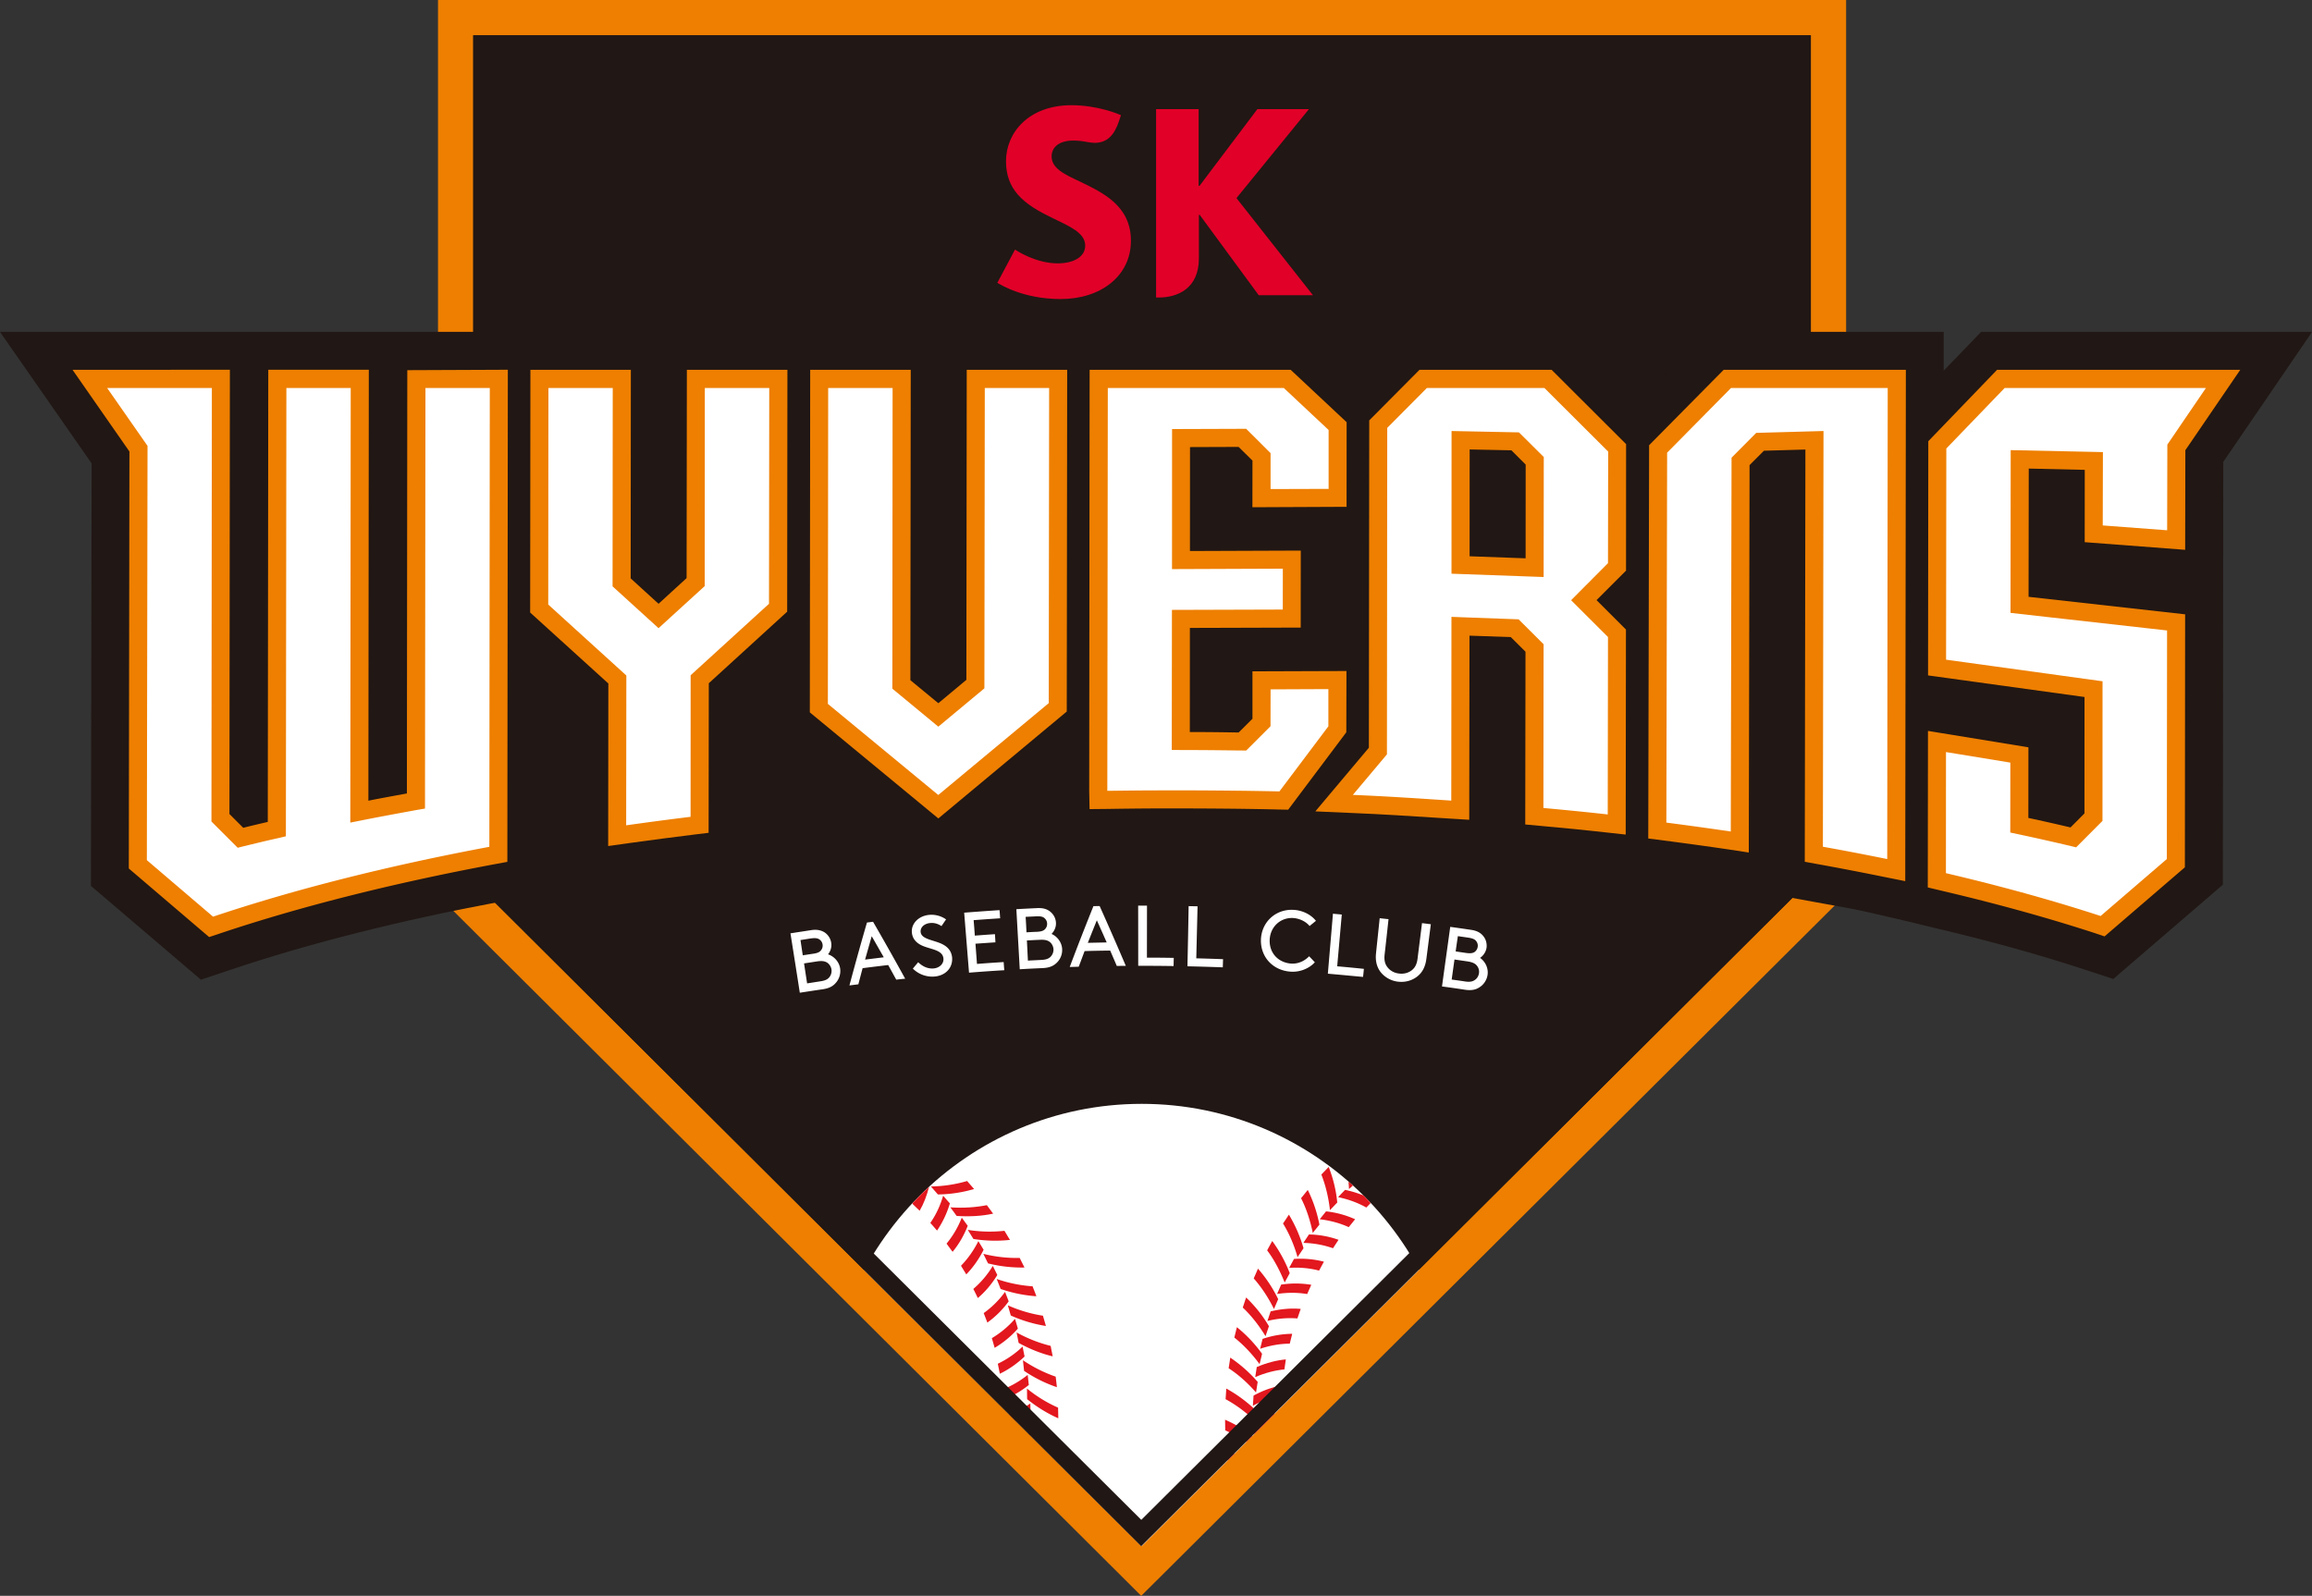 <svg xmlns="http://www.w3.org/2000/svg" width="985.167" height="680.086" viewBox="0 0 260.659 179.939"><rect x="0" y="0" width="260.659" height="179.939" fill="#333333" stroke="none"/><defs><clipPath id="a"><path d="M362 295h30v21h-30zm0 0"/></clipPath><clipPath id="b"><path d="M346.227 246.113v38.875l30.718 30.575 30.758-30.641v-38.809zm0 0"/></clipPath><clipPath id="c"><path d="M382 309h2v2h-2zm0 0"/></clipPath><clipPath id="d"><path d="M346.227 246.113v38.875l30.718 30.575 30.758-30.641v-38.809zm0 0"/></clipPath><clipPath id="e"><path d="M380 309h3v3h-3zm0 0"/></clipPath><clipPath id="f"><path d="M346.227 246.113v38.875l30.718 30.575 30.758-30.641v-38.809zm0 0"/></clipPath><clipPath id="g"><path d="M382 310h2v2h-2zm0 0"/></clipPath><clipPath id="h"><path d="M346.227 246.113v38.875l30.718 30.575 30.758-30.641v-38.809zm0 0"/></clipPath><clipPath id="i"><path d="M380 311h3v2h-3zm0 0"/></clipPath><clipPath id="j"><path d="M346.227 246.113v38.875l30.718 30.575 30.758-30.641v-38.809zm0 0"/></clipPath><clipPath id="k"><path d="M382 311h2v3h-2zm0 0"/></clipPath><clipPath id="l"><path d="M346.227 246.113v38.875l30.718 30.575 30.758-30.641v-38.809zm0 0"/></clipPath><clipPath id="m"><path d="M381 312h2v2h-2zm0 0"/></clipPath><clipPath id="n"><path d="M346.227 246.113v38.875l30.718 30.575 30.758-30.641v-38.809zm0 0"/></clipPath><clipPath id="o"><path d="M382 312h2v3h-2zm0 0"/></clipPath><clipPath id="p"><path d="M346.227 246.113v38.875l30.718 30.575 30.758-30.641v-38.809zm0 0"/></clipPath><clipPath id="q"><path d="M381 313h3v2h-3zm0 0"/></clipPath><clipPath id="r"><path d="M346.227 246.113v38.875l30.718 30.575 30.758-30.641v-38.809zm0 0"/></clipPath><clipPath id="s"><path d="M383 314h2v2h-2zm0 0"/></clipPath><clipPath id="t"><path d="M346.227 246.113v38.875l30.718 30.575 30.758-30.641v-38.809zm0 0"/></clipPath><clipPath id="u"><path d="M381 315h3v1h-3zm0 0"/></clipPath><clipPath id="v"><path d="M346.227 246.113v38.875l30.718 30.575 30.758-30.641v-38.809zm0 0"/></clipPath><clipPath id="w"><path d="M383 315h2v1h-2zm0 0"/></clipPath><clipPath id="x"><path d="M346.227 246.113v38.875l30.718 30.575 30.758-30.641v-38.809zm0 0"/></clipPath><clipPath id="y"><path d="M386 298h1v2h-1zm0 0"/></clipPath><clipPath id="z"><path d="M346.227 246.113v38.875l30.718 30.575 30.758-30.641v-38.809zm0 0"/></clipPath><clipPath id="A"><path d="M385 299h3v1h-3zm0 0"/></clipPath><clipPath id="B"><path d="M346.227 246.113v38.875l30.718 30.575 30.758-30.641v-38.809zm0 0"/></clipPath><clipPath id="C"><path d="M385 298h1v3h-1zm0 0"/></clipPath><clipPath id="D"><path d="M346.227 246.113v38.875l30.718 30.575 30.758-30.641v-38.809zm0 0"/></clipPath><clipPath id="E"><path d="M385 300h2v1h-2zm0 0"/></clipPath><clipPath id="F"><path d="M346.227 246.113v38.875l30.718 30.575 30.758-30.641v-38.809zm0 0"/></clipPath><clipPath id="G"><path d="M384 299h2v3h-2zm0 0"/></clipPath><clipPath id="H"><path d="M346.227 246.113v38.875l30.718 30.575 30.758-30.641v-38.809zm0 0"/></clipPath><clipPath id="I"><path d="M384 301h2v1h-2zm0 0"/></clipPath><clipPath id="J"><path d="M346.227 246.113v38.875l30.718 30.575 30.758-30.641v-38.809zm0 0"/></clipPath><clipPath id="K"><path d="M383 300h2v3h-2zm0 0"/></clipPath><clipPath id="L"><path d="M346.227 246.113v38.875l30.718 30.575 30.758-30.641v-38.809zm0 0"/></clipPath><clipPath id="M"><path d="M383 302h3v1h-3zm0 0"/></clipPath><clipPath id="N"><path d="M346.227 246.113v38.875l30.718 30.575 30.758-30.641v-38.809zm0 0"/></clipPath><clipPath id="O"><path d="M382 301h2v3h-2zm0 0"/></clipPath><clipPath id="P"><path d="M346.227 246.113v38.875l30.718 30.575 30.758-30.641v-38.809zm0 0"/></clipPath><clipPath id="Q"><path d="M383 303h2v1h-2zm0 0"/></clipPath><clipPath id="R"><path d="M346.227 246.113v38.875l30.718 30.575 30.758-30.641v-38.809zm0 0"/></clipPath><clipPath id="S"><path d="M382 302h2v3h-2zm0 0"/></clipPath><clipPath id="T"><path d="M346.227 246.113v38.875l30.718 30.575 30.758-30.641v-38.809zm0 0"/></clipPath><clipPath id="U"><path d="M382 304h3v2h-3zm0 0"/></clipPath><clipPath id="V"><path d="M346.227 246.113v38.875l30.718 30.575 30.758-30.641v-38.809zm0 0"/></clipPath><clipPath id="W"><path d="M381 304h2v2h-2zm0 0"/></clipPath><clipPath id="X"><path d="M346.227 246.113v38.875l30.718 30.575 30.758-30.641v-38.809zm0 0"/></clipPath><clipPath id="Y"><path d="M382 305h2v2h-2zm0 0"/></clipPath><clipPath id="Z"><path d="M346.227 246.113v38.875l30.718 30.575 30.758-30.641v-38.809zm0 0"/></clipPath><clipPath id="aa"><path d="M381 305h2v3h-2zm0 0"/></clipPath><clipPath id="ab"><path d="M346.227 246.113v38.875l30.718 30.575 30.758-30.641v-38.809zm0 0"/></clipPath><clipPath id="ac"><path d="M382 306h2v2h-2zm0 0"/></clipPath><clipPath id="ad"><path d="M346.227 246.113v38.875l30.718 30.575 30.758-30.641v-38.809zm0 0"/></clipPath><clipPath id="ae"><path d="M380 306h3v3h-3zm0 0"/></clipPath><clipPath id="af"><path d="M346.227 246.113v38.875l30.718 30.575 30.758-30.641v-38.809zm0 0"/></clipPath><clipPath id="ag"><path d="M382 308h2v2h-2zm0 0"/></clipPath><clipPath id="ah"><path d="M346.227 246.113v38.875l30.718 30.575 30.758-30.641v-38.809zm0 0"/></clipPath><clipPath id="ai"><path d="M380 308h3v2h-3zm0 0"/></clipPath><clipPath id="aj"><path d="M346.227 246.113v38.875l30.718 30.575 30.758-30.641v-38.809zm0 0"/></clipPath><clipPath id="ak"><path d="M370 309h2v2h-2zm0 0"/></clipPath><clipPath id="al"><path d="M346.227 246.113v38.875l30.718 30.575 30.758-30.641v-38.809zm0 0"/></clipPath><clipPath id="am"><path d="M371 308h3v2h-3zm0 0"/></clipPath><clipPath id="an"><path d="M346.227 246.113v38.875l30.718 30.575 30.758-30.641v-38.809zm0 0"/></clipPath><clipPath id="ao"><path d="M370 307h2v2h-2zm0 0"/></clipPath><clipPath id="ap"><path d="M346.227 246.113v38.875l30.718 30.575 30.758-30.641v-38.809zm0 0"/></clipPath><clipPath id="aq"><path d="M371 307h3v2h-3zm0 0"/></clipPath><clipPath id="ar"><path d="M346.227 246.113v38.875l30.718 30.575 30.758-30.641v-38.809zm0 0"/></clipPath><clipPath id="as"><path d="M370 306h2v2h-2zm0 0"/></clipPath><clipPath id="at"><path d="M346.227 246.113v38.875l30.718 30.575 30.758-30.641v-38.809zm0 0"/></clipPath><clipPath id="au"><path d="M371 305h2v2h-2zm0 0"/></clipPath><clipPath id="av"><path d="M346.227 246.113v38.875l30.718 30.575 30.758-30.641v-38.809zm0 0"/></clipPath><clipPath id="aw"><path d="M370 305h2v2h-2zm0 0"/></clipPath><clipPath id="ax"><path d="M346.227 246.113v38.875l30.718 30.575 30.758-30.641v-38.809zm0 0"/></clipPath><clipPath id="ay"><path d="M370 304h3v2h-3zm0 0"/></clipPath><clipPath id="az"><path d="M346.227 246.113v38.875l30.718 30.575 30.758-30.641v-38.809zm0 0"/></clipPath><clipPath id="aA"><path d="M369 303h2v3h-2zm0 0"/></clipPath><clipPath id="aB"><path d="M346.227 246.113v38.875l30.718 30.575 30.758-30.641v-38.809zm0 0"/></clipPath><clipPath id="aC"><path d="M370 303h3v2h-3zm0 0"/></clipPath><clipPath id="aD"><path d="M346.227 246.113v38.875l30.718 30.575 30.758-30.641v-38.809zm0 0"/></clipPath><clipPath id="aE"><path d="M369 302h2v3h-2zm0 0"/></clipPath><clipPath id="aF"><path d="M346.227 246.113v38.875l30.718 30.575 30.758-30.641v-38.809zm0 0"/></clipPath><clipPath id="aG"><path d="M369 302h3v1h-3zm0 0"/></clipPath><clipPath id="aH"><path d="M346.227 246.113v38.875l30.718 30.575 30.758-30.641v-38.809zm0 0"/></clipPath><clipPath id="aI"><path d="M368 301h2v3h-2zm0 0"/></clipPath><clipPath id="aJ"><path d="M346.227 246.113v38.875l30.718 30.575 30.758-30.641v-38.809zm0 0"/></clipPath><clipPath id="aK"><path d="M368 301h3v1h-3zm0 0"/></clipPath><clipPath id="aL"><path d="M346.227 246.113v38.875l30.718 30.575 30.758-30.641v-38.809zm0 0"/></clipPath><clipPath id="aM"><path d="M367 300h2v3h-2zm0 0"/></clipPath><clipPath id="aN"><path d="M346.227 246.113v38.875l30.718 30.575 30.758-30.641v-38.809zm0 0"/></clipPath><clipPath id="aO"><path d="M368 299h3v2h-3zm0 0"/></clipPath><clipPath id="aP"><path d="M346.227 246.113v38.875l30.718 30.575 30.758-30.641v-38.809zm0 0"/></clipPath><clipPath id="aQ"><path d="M367 299h2v3h-2zm0 0"/></clipPath><clipPath id="aR"><path d="M346.227 246.113v38.875l30.718 30.575 30.758-30.641v-38.809zm0 0"/></clipPath><clipPath id="aS"><path d="M367 298h3v2h-3zm0 0"/></clipPath><clipPath id="aT"><path d="M346.227 246.113v38.875l30.718 30.575 30.758-30.641v-38.809zm0 0"/></clipPath><clipPath id="aU"><path d="M366 299h2v2h-2zm0 0"/></clipPath><clipPath id="aV"><path d="M346.227 246.113v38.875l30.718 30.575 30.758-30.641v-38.809zm0 0"/></clipPath><clipPath id="aW"><path d="M369 315h2v1h-2zm0 0"/></clipPath><clipPath id="aX"><path d="M346.227 246.113v38.875l30.718 30.575 30.758-30.641v-38.809zm0 0"/></clipPath><clipPath id="aY"><path d="M370 314h2v2h-2zm0 0"/></clipPath><clipPath id="aZ"><path d="M346.227 246.113v38.875l30.718 30.575 30.758-30.641v-38.809zm0 0"/></clipPath><clipPath id="ba"><path d="M369 314h3v1h-3zm0 0"/></clipPath><clipPath id="bb"><path d="M346.227 246.113v38.875l30.718 30.575 30.758-30.641v-38.809zm0 0"/></clipPath><clipPath id="bc"><path d="M371 313h2v3h-2zm0 0"/></clipPath><clipPath id="bd"><path d="M346.227 246.113v38.875l30.718 30.575 30.758-30.641v-38.809zm0 0"/></clipPath><clipPath id="be"><path d="M370 312h2v2h-2zm0 0"/></clipPath><clipPath id="bf"><path d="M346.227 246.113v38.875l30.718 30.575 30.758-30.641v-38.809zm0 0"/></clipPath><clipPath id="bg"><path d="M371 312h2v2h-2zm0 0"/></clipPath><clipPath id="bh"><path d="M346.227 246.113v38.875l30.718 30.575 30.758-30.641v-38.809zm0 0"/></clipPath><clipPath id="bi"><path d="M370 311h2v2h-2zm0 0"/></clipPath><clipPath id="bj"><path d="M346.227 246.113v38.875l30.718 30.575 30.758-30.641v-38.809zm0 0"/></clipPath><clipPath id="bk"><path d="M371 310h2v3h-2zm0 0"/></clipPath><clipPath id="bl"><path d="M346.227 246.113v38.875l30.718 30.575 30.758-30.641v-38.809zm0 0"/></clipPath><clipPath id="bm"><path d="M370 310h2v2h-2zm0 0"/></clipPath><clipPath id="bn"><path d="M346.227 246.113v38.875l30.718 30.575 30.758-30.641v-38.809zm0 0"/></clipPath><clipPath id="bo"><path d="M371 309h3v3h-3zm0 0"/></clipPath><clipPath id="bp"><path d="M346.227 246.113v38.875l30.718 30.575 30.758-30.641v-38.809zm0 0"/></clipPath></defs><path d="M53.357 99.336V3.976h150.8v95.197l-75.486 75.161zm0 0" style="fill:#211714;fill-opacity:1;fill-rule:nonzero;stroke:none;stroke-width:2.453"/><path d="M208.134 0H49.381v100.984l76.483 76.167 2.797 2.788 2.808-2.788 76.665-76.33zm-3.976 3.977v95.196l-75.487 75.161-75.324-74.998V3.976Zm0 0" style="fill:#ee7f00;fill-opacity:1;fill-rule:nonzero;stroke:none;stroke-width:2.453"/><g clip-path="url(#a)" transform="matrix(2.453 0 0 2.453 -795.93 -599.734)"><g clip-path="url(#b)"><path d="M376.945 324.203c-7.98-.004-14.472-6.5-14.472-14.488 0-7.988 6.492-14.485 14.472-14.485 7.98 0 14.47 6.497 14.473 14.485-.004 7.988-6.492 14.484-14.473 14.488" style="fill:#fff;fill-opacity:1;fill-rule:nonzero;stroke:none"/></g></g><g clip-path="url(#c)" transform="matrix(2.453 0 0 2.453 -795.93 -599.734)"><g clip-path="url(#d)"><path d="M382.063 310.43c.414-.274.84-.47 1.257-.582l-.011-.465a4.343 4.343 0 0 0-1.254.578c.004.156.004.312.008.469" style="fill:#e3171e;fill-opacity:1;fill-rule:nonzero;stroke:none"/></g></g><g clip-path="url(#e)" transform="matrix(2.453 0 0 2.453 -795.93 -599.734)"><g clip-path="url(#f)"><path d="M382.219 311.117c-.004-.164-.004-.328-.008-.488a6.067 6.067 0 0 0-1.434-.879c.004.16.004.324.008.488a6.17 6.17 0 0 1 1.434.88" style="fill:#e3171e;fill-opacity:1;fill-rule:nonzero;stroke:none"/></g></g><g clip-path="url(#g)" transform="matrix(2.453 0 0 2.453 -795.93 -599.734)"><g clip-path="url(#h)"><path d="M382.184 311.742c.39-.305.796-.539 1.203-.683-.02-.157-.035-.313-.055-.465a4.42 4.42 0 0 0-1.2.687c.016.153.036.309.052.461" style="fill:#e3171e;fill-opacity:1;fill-rule:nonzero;stroke:none"/></g></g><g clip-path="url(#i)" transform="matrix(2.453 0 0 2.453 -795.93 -599.734)"><g clip-path="url(#j)"><path d="M382.348 311.93a6.448 6.448 0 0 0-1.504-.754c.015.164.035.328.054.488.485.16.997.41 1.504.75-.02-.16-.035-.324-.054-.484" style="fill:#e3171e;fill-opacity:1;fill-rule:nonzero;stroke:none"/></g></g><g clip-path="url(#k)" transform="matrix(2.453 0 0 2.453 -795.93 -599.734)"><g clip-path="url(#l)"><path d="M382.328 312.59c.031.148.063.3.09.453.36-.34.746-.606 1.14-.79-.034-.151-.062-.304-.093-.456-.39.183-.777.45-1.137.793" style="fill:#e3171e;fill-opacity:1;fill-rule:nonzero;stroke:none"/></g></g><g clip-path="url(#m)" transform="matrix(2.453 0 0 2.453 -795.93 -599.734)"><g clip-path="url(#n)"><path d="M382.602 313.215a6.288 6.288 0 0 0-1.567-.617l.094.48c.5.121 1.031.324 1.566.613a104.24 104.24 0 0 1-.093-.476" style="fill:#e3171e;fill-opacity:1;fill-rule:nonzero;stroke:none"/></g></g><g clip-path="url(#o)" transform="matrix(2.453 0 0 2.453 -795.93 -599.734)"><g clip-path="url(#p)"><path d="M382.77 314.316a4.26 4.26 0 0 1 1.062-.882c-.043-.149-.09-.297-.133-.45a4.366 4.366 0 0 0-1.062.887c.043.149.086.297.133.445" style="fill:#e3171e;fill-opacity:1;fill-rule:nonzero;stroke:none"/></g></g><g clip-path="url(#q)" transform="matrix(2.453 0 0 2.453 -795.93 -599.734)"><g clip-path="url(#r)"><path d="M382.96 314.469a6.446 6.446 0 0 0-1.612-.477c.047.156.09.313.136.473.508.074 1.055.23 1.614.476-.047-.156-.09-.312-.137-.472" style="fill:#e3171e;fill-opacity:1;fill-rule:nonzero;stroke:none"/></g></g><g clip-path="url(#s)" transform="matrix(2.453 0 0 2.453 -795.93 -599.734)"><g clip-path="url(#t)"><path d="M383.227 315.555c.293-.395.628-.723.98-.973-.059-.145-.113-.289-.172-.434a4.44 4.44 0 0 0-.98.973c.058.149.113.293.172.434" style="fill:#e3171e;fill-opacity:1;fill-rule:nonzero;stroke:none"/></g></g><g clip-path="url(#u)" transform="matrix(2.453 0 0 2.453 -795.93 -599.734)"><g clip-path="url(#v)"><path d="M383.43 315.691a6.18 6.18 0 0 0-1.645-.332c.059.149.117.301.176.457.512.028 1.07.137 1.648.332-.058-.152-.12-.304-.18-.457" style="fill:#e3171e;fill-opacity:1;fill-rule:nonzero;stroke:none"/></g></g><g clip-path="url(#w)" transform="matrix(2.453 0 0 2.453 -795.93 -599.734)"><g clip-path="url(#x)"><path d="M383.79 316.754c.257-.426.562-.781.894-1.059-.07-.14-.141-.28-.207-.418a4.222 4.222 0 0 0-.895 1.059c.066.137.137.277.207.418" style="fill:#e3171e;fill-opacity:1;fill-rule:nonzero;stroke:none"/></g></g><g clip-path="url(#y)" transform="matrix(2.453 0 0 2.453 -795.93 -599.734)"><g clip-path="url(#z)"><path d="M386.656 298.984c-.066-.062-.136-.117-.207-.175.008.109.024.218.024.336l.183-.16" style="fill:#e3171e;fill-opacity:1;fill-rule:nonzero;stroke:none"/></g></g><g clip-path="url(#A)" transform="matrix(2.453 0 0 2.453 -795.93 -599.734)"><g clip-path="url(#B)"><path d="M385.973 299.52c.48.097.922.265 1.297.476.066-.066.132-.137.199-.207-.11-.117-.219-.234-.332-.348a4.949 4.949 0 0 0-.844-.257c-.11.113-.215.222-.32.336" style="fill:#e3171e;fill-opacity:1;fill-rule:nonzero;stroke:none"/></g></g><g clip-path="url(#C)" transform="matrix(2.453 0 0 2.453 -795.93 -599.734)"><g clip-path="url(#D)"><path d="M385.934 299.766a6.057 6.057 0 0 0-.395-1.637c-.11.117-.223.234-.336.351.188.48.328 1.032.395 1.637.113-.117.222-.234.336-.351" style="fill:#e3171e;fill-opacity:1;fill-rule:nonzero;stroke:none"/></g></g><g clip-path="url(#E)" transform="matrix(2.453 0 0 2.453 -795.93 -599.734)"><g clip-path="url(#F)"><path d="M386.754 300.535a4.391 4.391 0 0 0-1.336-.363c-.098.125-.195.242-.29.363.493.059.942.184 1.333.363l.293-.363" style="fill:#e3171e;fill-opacity:1;fill-rule:nonzero;stroke:none"/></g></g><g clip-path="url(#G)" transform="matrix(2.453 0 0 2.453 -795.93 -599.734)"><g clip-path="url(#H)"><path d="M385.113 300.781a6.21 6.21 0 0 0-.535-1.594c-.101.125-.203.254-.308.38.234.46.417 1 .539 1.597.097-.125.203-.254.304-.383" style="fill:#e3171e;fill-opacity:1;fill-rule:nonzero;stroke:none"/></g></g><g clip-path="url(#I)" transform="matrix(2.453 0 0 2.453 -795.93 -599.734)"><g clip-path="url(#J)"><path d="m384.633 301.234-.258.387c.496.012.953.102 1.363.246.086-.129.168-.258.254-.387a4.23 4.23 0 0 0-1.36-.246" style="fill:#e3171e;fill-opacity:1;fill-rule:nonzero;stroke:none"/></g></g><g clip-path="url(#K)" transform="matrix(2.453 0 0 2.453 -795.93 -599.734)"><g clip-path="url(#L)"><path d="M384.383 301.867a6.36 6.36 0 0 0-.672-1.543c-.09.137-.18.274-.27.406.27.438.5.957.668 1.547.09-.136.184-.273.274-.41" style="fill:#e3171e;fill-opacity:1;fill-rule:nonzero;stroke:none"/></g></g><g clip-path="url(#M)" transform="matrix(2.453 0 0 2.453 -795.93 -599.734)"><g clip-path="url(#N)"><path d="m383.945 302.36-.222.41c.492-.032.957.015 1.375.125l.222-.41a4.352 4.352 0 0 0-1.375-.126" style="fill:#e3171e;fill-opacity:1;fill-rule:nonzero;stroke:none"/></g></g><g clip-path="url(#O)" transform="matrix(2.453 0 0 2.453 -795.93 -599.734)"><g clip-path="url(#P)"><path d="M383.75 303.012a6.37 6.37 0 0 0-.805-1.477c-.078.14-.156.285-.234.43.309.41.578.91.805 1.476.078-.14.156-.285.234-.43" style="fill:#e3171e;fill-opacity:1;fill-rule:nonzero;stroke:none"/></g></g><g clip-path="url(#Q)" transform="matrix(2.453 0 0 2.453 -795.93 -599.734)"><g clip-path="url(#R)"><path d="M383.168 303.969c.492-.074.96-.067 1.383.004.062-.145.129-.281.187-.426a4.426 4.426 0 0 0-1.383-.008l-.187.43" style="fill:#e3171e;fill-opacity:1;fill-rule:nonzero;stroke:none"/></g></g><g clip-path="url(#S)" transform="matrix(2.453 0 0 2.453 -795.93 -599.734)"><g clip-path="url(#T)"><path d="M383.219 304.21a6.234 6.234 0 0 0-.93-1.405c-.062.152-.129.3-.195.449.34.387.66.855.93 1.406.066-.148.128-.3.195-.45" style="fill:#e3171e;fill-opacity:1;fill-rule:nonzero;stroke:none"/></g></g><g clip-path="url(#U)" transform="matrix(2.453 0 0 2.453 -795.93 -599.734)"><g clip-path="url(#V)"><path d="M382.723 305.21a4.35 4.35 0 0 1 1.379-.116l.152-.438c-.43-.039-.899 0-1.383.114-.047.148-.098.292-.148.44" style="fill:#e3171e;fill-opacity:1;fill-rule:nonzero;stroke:none"/></g></g><g clip-path="url(#W)" transform="matrix(2.453 0 0 2.453 -795.93 -599.734)"><g clip-path="url(#X)"><path d="M382.793 305.45a6.067 6.067 0 0 0-1.047-1.317c-.055.152-.101.305-.156.46.375.352.73.798 1.047 1.317.05-.152.105-.308.156-.46" style="fill:#e3171e;fill-opacity:1;fill-rule:nonzero;stroke:none"/></g></g><g clip-path="url(#Y)" transform="matrix(2.453 0 0 2.453 -795.93 -599.734)"><g clip-path="url(#Z)"><path d="M382.39 306.488c.47-.156.93-.234 1.36-.234.04-.152.074-.3.113-.453a4.33 4.33 0 0 0-1.363.234c-.035.152-.074.305-.11.453" style="fill:#e3171e;fill-opacity:1;fill-rule:nonzero;stroke:none"/></g></g><g clip-path="url(#aa)" transform="matrix(2.453 0 0 2.453 -795.93 -599.734)"><g clip-path="url(#ab)"><path d="M382.363 307.195c.04-.16.078-.316.114-.476a6.222 6.222 0 0 0-1.157-1.223l-.117.477c.402.32.8.73 1.16 1.222" style="fill:#e3171e;fill-opacity:1;fill-rule:nonzero;stroke:none"/></g></g><g clip-path="url(#ac)" transform="matrix(2.453 0 0 2.453 -795.93 -599.734)"><g clip-path="url(#ad)"><path d="M382.164 307.79c.457-.196.91-.313 1.34-.353.023-.156.047-.304.066-.46-.425.039-.882.156-1.336.351-.02.156-.047.309-.07.461" style="fill:#e3171e;fill-opacity:1;fill-rule:nonzero;stroke:none"/></g></g><g clip-path="url(#ae)" transform="matrix(2.453 0 0 2.453 -795.93 -599.734)"><g clip-path="url(#af)"><path d="M382.2 308.496c.027-.16.05-.324.077-.484a6.465 6.465 0 0 0-1.261-1.117c-.024.164-.047.324-.075.488.43.281.856.652 1.258 1.113" style="fill:#e3171e;fill-opacity:1;fill-rule:nonzero;stroke:none"/></g></g><g clip-path="url(#ag)" transform="matrix(2.453 0 0 2.453 -795.93 -599.734)"><g clip-path="url(#ah)"><path d="M383.39 308.176c-.425.07-.867.226-1.304.465-.008.156-.02.308-.031.468a4.4 4.4 0 0 1 1.304-.472c.012-.153.02-.309.032-.461" style="fill:#e3171e;fill-opacity:1;fill-rule:nonzero;stroke:none"/></g></g><g clip-path="url(#ai)" transform="matrix(2.453 0 0 2.453 -795.93 -599.734)"><g clip-path="url(#aj)"><path d="M382.188 309.316a6.389 6.389 0 0 0-1.356-1c-.008.164-.02.329-.031.489.453.246.914.578 1.355 1.004.008-.164.02-.329.031-.493" style="fill:#e3171e;fill-opacity:1;fill-rule:nonzero;stroke:none"/></g></g><g clip-path="url(#ak)" transform="matrix(2.453 0 0 2.453 -795.93 -599.734)"><g clip-path="url(#al)"><path d="M371.828 309.004c-.414.273-.84.465-1.258.582.004.152.008.305.008.465a4.436 4.436 0 0 0 1.258-.582c0-.156-.008-.309-.008-.465" style="fill:#e3171e;fill-opacity:1;fill-rule:nonzero;stroke:none"/></g></g><g clip-path="url(#am)" transform="matrix(2.453 0 0 2.453 -795.93 -599.734)"><g clip-path="url(#an)"><path d="M371.672 308.316c.004.164.004.325.008.489.476.382.965.675 1.433.879l-.011-.489a6.233 6.233 0 0 1-1.43-.879" style="fill:#e3171e;fill-opacity:1;fill-rule:nonzero;stroke:none"/></g></g><g clip-path="url(#ao)" transform="matrix(2.453 0 0 2.453 -795.93 -599.734)"><g clip-path="url(#ap)"><path d="M371.707 307.688a4.42 4.42 0 0 1-1.2.687c.016.156.032.309.052.465a4.42 4.42 0 0 0 1.199-.688c-.02-.156-.035-.308-.051-.465" style="fill:#e3171e;fill-opacity:1;fill-rule:nonzero;stroke:none"/></g></g><g clip-path="url(#aq)" transform="matrix(2.453 0 0 2.453 -795.93 -599.734)"><g clip-path="url(#ar)"><path d="M371.54 307.504a6.3 6.3 0 0 0 1.507.75c-.016-.16-.035-.324-.055-.484a6.448 6.448 0 0 1-1.504-.754c.016.164.035.324.051.488" style="fill:#e3171e;fill-opacity:1;fill-rule:nonzero;stroke:none"/></g></g><g clip-path="url(#as)" transform="matrix(2.453 0 0 2.453 -795.93 -599.734)"><g clip-path="url(#at)"><path d="M371.563 306.844c-.032-.153-.063-.305-.09-.457a4.312 4.312 0 0 1-1.14.789c.03.156.062.304.093.46.39-.187.773-.448 1.136-.792" style="fill:#e3171e;fill-opacity:1;fill-rule:nonzero;stroke:none"/></g></g><g clip-path="url(#au)" transform="matrix(2.453 0 0 2.453 -795.93 -599.734)"><g clip-path="url(#av)"><path d="M371.29 306.219c.534.293 1.065.5 1.565.617-.03-.16-.066-.32-.093-.48a6.443 6.443 0 0 1-1.567-.618l.094.48" style="fill:#e3171e;fill-opacity:1;fill-rule:nonzero;stroke:none"/></g></g><g clip-path="url(#aw)" transform="matrix(2.453 0 0 2.453 -795.93 -599.734)"><g clip-path="url(#ax)"><path d="M371.121 305.113a4.366 4.366 0 0 1-1.062.887l.128.445a4.452 4.452 0 0 0 1.067-.882c-.043-.153-.086-.301-.133-.45" style="fill:#e3171e;fill-opacity:1;fill-rule:nonzero;stroke:none"/></g></g><g clip-path="url(#ay)" transform="matrix(2.453 0 0 2.453 -795.93 -599.734)"><g clip-path="url(#az)"><path d="M370.93 304.96a6.416 6.416 0 0 0 1.613.481c-.047-.16-.09-.316-.137-.472a6.398 6.398 0 0 1-1.613-.477c.047.156.09.313.137.469" style="fill:#e3171e;fill-opacity:1;fill-rule:nonzero;stroke:none"/></g></g><g clip-path="url(#aA)" transform="matrix(2.453 0 0 2.453 -795.93 -599.734)"><g clip-path="url(#aB)"><path d="M370.664 303.875a4.278 4.278 0 0 1-.98.973c.054.144.113.289.168.437a4.38 4.38 0 0 0 .98-.976c-.055-.145-.11-.29-.168-.434" style="fill:#e3171e;fill-opacity:1;fill-rule:nonzero;stroke:none"/></g></g><g clip-path="url(#aC)" transform="matrix(2.453 0 0 2.453 -795.93 -599.734)"><g clip-path="url(#aD)"><path d="M370.46 303.738a6.352 6.352 0 0 0 1.645.336c-.054-.152-.117-.304-.175-.457a6.377 6.377 0 0 1-1.649-.336c.063.153.121.305.18.457" style="fill:#e3171e;fill-opacity:1;fill-rule:nonzero;stroke:none"/></g></g><g clip-path="url(#aE)" transform="matrix(2.453 0 0 2.453 -795.93 -599.734)"><g clip-path="url(#aF)"><path d="M370.102 302.68a4.365 4.365 0 0 1-.895 1.058c.07.137.14.278.207.418.332-.281.637-.636.895-1.058-.067-.141-.137-.278-.207-.418" style="fill:#e3171e;fill-opacity:1;fill-rule:nonzero;stroke:none"/></g></g><g clip-path="url(#aG)" transform="matrix(2.453 0 0 2.453 -795.93 -599.734)"><g clip-path="url(#aH)"><path d="M369.883 302.563a6.31 6.31 0 0 0 1.676.19c-.075-.148-.149-.292-.22-.44a6.29 6.29 0 0 1-1.671-.188c.07.145.144.293.215.438" style="fill:#e3171e;fill-opacity:1;fill-rule:nonzero;stroke:none"/></g></g><g clip-path="url(#aI)" transform="matrix(2.453 0 0 2.453 -795.93 -599.734)"><g clip-path="url(#aJ)"><path d="M369.438 301.54a4.506 4.506 0 0 1-.797 1.132c.078.133.16.262.242.398.3-.308.574-.687.797-1.132-.082-.133-.16-.266-.243-.399" style="fill:#e3171e;fill-opacity:1;fill-rule:nonzero;stroke:none"/></g></g><g clip-path="url(#aK)" transform="matrix(2.453 0 0 2.453 -795.93 -599.734)"><g clip-path="url(#aL)"><path d="m368.953 301.023.258.418a6.298 6.298 0 0 0 1.68.043c-.086-.136-.168-.277-.254-.418a6.321 6.321 0 0 1-1.684-.043" style="fill:#e3171e;fill-opacity:1;fill-rule:nonzero;stroke:none"/></g></g><g clip-path="url(#aM)" transform="matrix(2.453 0 0 2.453 -795.93 -599.734)"><g clip-path="url(#aN)"><path d="M367.977 301.656c.09.125.183.25.277.375.277-.332.516-.734.695-1.195l-.273-.375a4.4 4.4 0 0 1-.7 1.195" style="fill:#e3171e;fill-opacity:1;fill-rule:nonzero;stroke:none"/></g></g><g clip-path="url(#aO)" transform="matrix(2.453 0 0 2.453 -795.93 -599.734)"><g clip-path="url(#aP)"><path d="M368.152 299.988c.094.133.192.262.29.395.605.039 1.171.004 1.675-.106-.094-.129-.191-.257-.289-.39-.504.101-1.07.14-1.676.101" style="fill:#e3171e;fill-opacity:1;fill-rule:nonzero;stroke:none"/></g></g><g clip-path="url(#aQ)" transform="matrix(2.453 0 0 2.453 -795.93 -599.734)"><g clip-path="url(#aR)"><path d="M368.129 299.805a24.824 24.824 0 0 1-.309-.352c-.14.477-.343.899-.59 1.25.106.117.208.235.31.352a4.51 4.51 0 0 0 .589-1.25" style="fill:#e3171e;fill-opacity:1;fill-rule:nonzero;stroke:none"/></g></g><g clip-path="url(#aS)" transform="matrix(2.453 0 0 2.453 -795.93 -599.734)"><g clip-path="url(#aT)"><path d="M369.242 299.145c-.105-.122-.215-.243-.32-.368a6.202 6.202 0 0 1-1.664.25l.32.368a6.153 6.153 0 0 0 1.664-.25" style="fill:#e3171e;fill-opacity:1;fill-rule:nonzero;stroke:none"/></g></g><g clip-path="url(#aU)" transform="matrix(2.453 0 0 2.453 -795.93 -599.734)"><g clip-path="url(#aV)"><path d="M366.738 300.145c.188-.32.332-.696.434-1.102-.258.238-.508.484-.746.738-.008.016-.016.028-.02.043l.332.32" style="fill:#e3171e;fill-opacity:1;fill-rule:nonzero;stroke:none"/></g></g><g clip-path="url(#aW)" transform="matrix(2.453 0 0 2.453 -795.93 -599.734)"><g clip-path="url(#aX)"><path d="M370.723 315.465c-.493.074-.961.066-1.383-.004-.063.14-.125.281-.188.426.422.07.891.078 1.383.004.063-.145.125-.286.188-.426" style="fill:#e3171e;fill-opacity:1;fill-rule:nonzero;stroke:none"/></g></g><g clip-path="url(#aY)" transform="matrix(2.453 0 0 2.453 -795.93 -599.734)"><g clip-path="url(#aZ)"><path d="M370.672 315.223c.27.547.586 1.02.93 1.402.062-.148.128-.3.195-.45a6.147 6.147 0 0 1-.93-1.405c-.062.152-.129.3-.195.453" style="fill:#e3171e;fill-opacity:1;fill-rule:nonzero;stroke:none"/></g></g><g clip-path="url(#ba)" transform="matrix(2.453 0 0 2.453 -795.93 -599.734)"><g clip-path="url(#bb)"><path d="M371.164 314.219c-.48.117-.945.152-1.375.117l-.152.441c.43.036.898 0 1.379-.117.05-.144.101-.293.148-.441" style="fill:#e3171e;fill-opacity:1;fill-rule:nonzero;stroke:none"/></g></g><g clip-path="url(#bc)" transform="matrix(2.453 0 0 2.453 -795.93 -599.734)"><g clip-path="url(#bd)"><path d="M371.098 313.984c.312.52.672.965 1.047 1.317.05-.156.101-.309.156-.465a6.286 6.286 0 0 1-1.047-1.316c-.055.156-.106.308-.156.464" style="fill:#e3171e;fill-opacity:1;fill-rule:nonzero;stroke:none"/></g></g><g clip-path="url(#be)" transform="matrix(2.453 0 0 2.453 -795.93 -599.734)"><g clip-path="url(#bf)"><path d="M371.5 312.941c-.469.157-.93.235-1.36.239-.038.148-.074.3-.113.449.434 0 .895-.074 1.364-.23.039-.157.074-.305.109-.458" style="fill:#e3171e;fill-opacity:1;fill-rule:nonzero;stroke:none"/></g></g><g clip-path="url(#bg)" transform="matrix(2.453 0 0 2.453 -795.93 -599.734)"><g clip-path="url(#bh)"><path d="m371.527 312.238-.117.477a6.1 6.1 0 0 0 1.16 1.219c.036-.157.075-.317.114-.473a6.339 6.339 0 0 1-1.157-1.223" style="fill:#e3171e;fill-opacity:1;fill-rule:nonzero;stroke:none"/></g></g><g clip-path="url(#bi)" transform="matrix(2.453 0 0 2.453 -795.93 -599.734)"><g clip-path="url(#bj)"><path d="M371.727 311.64c-.457.196-.91.313-1.34.352l-.07.461c.43-.039.882-.156 1.34-.351.019-.157.042-.309.07-.461" style="fill:#e3171e;fill-opacity:1;fill-rule:nonzero;stroke:none"/></g></g><g clip-path="url(#bk)" transform="matrix(2.453 0 0 2.453 -795.93 -599.734)"><g clip-path="url(#bl)"><path d="M371.688 310.934c-.024.164-.051.324-.075.488.403.457.832.832 1.262 1.113a18 18 0 0 1 .074-.484 6.218 6.218 0 0 1-1.261-1.117" style="fill:#e3171e;fill-opacity:1;fill-rule:nonzero;stroke:none"/></g></g><g clip-path="url(#bm)" transform="matrix(2.453 0 0 2.453 -795.93 -599.734)"><g clip-path="url(#bn)"><path d="M370.504 311.258c.422-.074.863-.23 1.3-.469.009-.156.016-.309.032-.465-.438.239-.879.39-1.305.469-.011.156-.02.309-.027.465" style="fill:#e3171e;fill-opacity:1;fill-rule:nonzero;stroke:none"/></g></g><g clip-path="url(#bo)" transform="matrix(2.453 0 0 2.453 -795.93 -599.734)"><g clip-path="url(#bp)"><path d="M371.703 310.113c.442.422.899.758 1.356 1 .008-.164.02-.324.03-.488a6.258 6.258 0 0 1-1.355-1c-.008.164-.02.324-.03.488" style="fill:#e3171e;fill-opacity:1;fill-rule:nonzero;stroke:none"/></g></g><path d="M92.47 110.652c.614-.086.882-.258 1.064-.508.163-.22.25-.517.21-.824a1.167 1.167 0 0 0-.43-.737c-.25-.182-.566-.269-1.179-.182l-1.485.23c.115.747.23 1.494.345 2.251.498-.076.987-.153 1.475-.23m-.785-3.114c.546-.076.766-.22.9-.421a.807.807 0 0 0 .154-.614.815.815 0 0 0-.316-.546c-.192-.153-.441-.22-.997-.144-.393.058-.786.125-1.178.183l.258 1.724c.393-.066.786-.124 1.179-.182m-1.514 4.398c-.345-2.232-.7-4.465-1.054-6.697.786-.125 1.571-.24 2.357-.365.671-.095 1.121.029 1.495.26.393.268.68.699.747 1.197.07.46-.086.939-.364 1.274.69.23 1.265.853 1.37 1.61a2.019 2.019 0 0 1-.537 1.658c-.306.345-.728.565-1.408.67-.872.125-1.735.26-2.607.393M97.53 108.2l2.108-.26c-.45-.785-.9-1.58-1.36-2.376l-.748 2.635m2.606.614c-.968.115-1.926.23-2.884.354-.163.604-.317 1.207-.48 1.82-.334.039-.67.087-1.005.125a340.02 340.02 0 0 1 1.974-7.09l.69-.087a330.151 330.151 0 0 1 3.621 6.42 33.37 33.37 0 0 0-1.006.106c-.306-.547-.603-1.102-.91-1.648M103.518 108.496c.451.441 1.055.767 1.754.7.633-.058 1.15-.518 1.092-1.121-.096-1.035-1.562-1.016-2.53-1.514-.517-.268-.958-.69-1.025-1.4-.105-.976.71-1.877 1.926-2.002a2.863 2.863 0 0 1 1.926.508c-.172.25-.345.508-.517.757-.412-.278-.843-.393-1.284-.345-.575.048-1.121.431-1.063 1.016.086.853 1.571.891 2.51 1.399.489.259.958.69 1.035 1.466.096 1.188-.757 2.031-1.936 2.146a3.11 3.11 0 0 1-2.491-.89c.2-.24.403-.48.604-.72M112.171 105.334c.02.307.042.614.056.92-.748.048-1.505.106-2.252.154l.172 2.28a152.7 152.7 0 0 1 3.009-.21c.02.306.042.613.07.92-1.332.076-2.655.172-3.977.277l-.546-6.765c1.332-.105 2.664-.2 3.986-.287.028.306.049.613.07.92-.997.067-1.993.134-2.99.21.049.585.096 1.16.134 1.744.757-.057 1.514-.115 2.271-.163M117.374 108.238c.613-.02.9-.173 1.102-.393.191-.21.307-.498.297-.805a1.186 1.186 0 0 0-.355-.776c-.23-.201-.527-.326-1.15-.297-.498.02-.996.048-1.494.076.041.757.076 1.514.114 2.271.499-.028.987-.048 1.485-.076m-.46-3.172c.547-.028.777-.144.93-.326a.846.846 0 0 0 .211-.603.818.818 0 0 0-.259-.575c-.162-.173-.411-.269-.967-.24l-1.198.058c.042.575.07 1.159.096 1.744.393-.02.785-.048 1.188-.058m-1.945 4.226c-.125-2.262-.259-4.523-.383-6.775.795-.048 1.59-.086 2.376-.124.68-.029 1.121.134 1.456.412.374.306.614.757.633 1.264.02.46-.183.92-.499 1.236.661.288 1.169.968 1.198 1.735a1.992 1.992 0 0 1-.69 1.59c-.345.307-.776.49-1.476.527-.872.039-1.744.077-2.615.135M122.644 106.312c.71-.02 1.418-.029 2.127-.048-.364-.834-.738-1.668-1.111-2.492-.345.844-.68 1.687-1.016 2.54m2.52.872c-.958.01-1.926.028-2.884.057-.22.585-.44 1.179-.661 1.763l-1.016.029c.862-2.29 1.754-4.58 2.673-6.861.23 0 .47-.01.7-.01a378.764 378.764 0 0 1 2.951 6.746c-.345 0-.68 0-1.016.01-.249-.585-.498-1.16-.747-1.735M129.304 107.979c1.006 0 2.021.01 3.027.028l-.02.92a270.68 270.68 0 0 0-3.987-.028c0-2.262 0-4.523-.007-6.784h.997c0 1.955-.007 3.91-.007 5.864M134.87 108.056c1.007.028 2.013.057 3.019.096-.007.306-.02.613-.028.92a272.095 272.095 0 0 0-3.986-.116c.049-2.26.096-4.522.134-6.784.335.01.671.01 1.006.02l-.144 5.864M145.89 102.594c.996.067 1.916.537 2.472 1.236-.24.192-.48.393-.719.584-.373-.469-1.073-.843-1.82-.9-1.418-.096-2.587.948-2.674 2.405-.086 1.533.968 2.625 2.415 2.73.92.058 1.61-.392 2.031-.823.22.23.432.45.642.68-.642.7-1.686 1.13-2.73 1.054-2.022-.134-3.44-1.686-3.345-3.689.106-1.955 1.706-3.411 3.728-3.277M150.757 108.956c.997.086 2.003.182 3.01.288-.029.306-.056.613-.097.91-1.322-.124-2.644-.249-3.966-.364l.575-6.765c.325.038.66.058.996.096l-.517 5.835M155.625 109.57c-.383-.527-.585-1.179-.489-2.09.135-1.312.278-2.625.412-3.947.335.038.661.077.997.105-.144 1.332-.288 2.664-.441 3.996-.07.642.048 1.054.287 1.38.297.412.776.7 1.341.757.575.076 1.112-.087 1.495-.422.307-.258.517-.642.594-1.274.163-1.322.335-2.654.499-3.986.335.038.67.086.996.124-.172 1.313-.335 2.626-.508 3.939-.124.9-.469 1.494-.967 1.906-.585.49-1.38.729-2.214.633a2.943 2.943 0 0 1-2.002-1.121M165.14 110.662c.604.096.92 0 1.16-.182.23-.163.392-.422.44-.728a1.07 1.07 0 0 0-.2-.824c-.183-.25-.451-.422-1.064-.518-.499-.076-.997-.144-1.495-.22l-.316 2.261c.488.067.987.134 1.475.21m.153-3.21c.547.078.796.011.987-.133a.867.867 0 0 0 .317-.546.817.817 0 0 0-.144-.623c-.135-.201-.355-.336-.91-.422l-1.18-.172c-.086.575-.172 1.15-.248 1.724l1.178.173m-2.72 3.775c.306-2.242.622-4.484.929-6.717.785.106 1.571.22 2.357.336.67.096 1.073.345 1.35.68.317.374.451.862.384 1.36a1.74 1.74 0 0 1-.728 1.122c.593.412.967 1.178.843 1.935a2.014 2.014 0 0 1-.987 1.428c-.393.24-.862.326-1.543.23a121.33 121.33 0 0 0-2.606-.374" style="fill:#fff;fill-opacity:1;fill-rule:nonzero;stroke:none;stroke-width:2.453"/><path d="M204.158 3.977H53.357v95.36l75.314 74.997 75.487-75.16zm-2.09 2.088v92.236l-73.397 73.072-73.225-72.909V6.065Zm0 0" style="fill:#211714;fill-opacity:1;fill-rule:nonzero;stroke:none;stroke-width:2.453"/><path d="M121.782 20.486c-1.763-.824-3.22-1.495-3.22-2.846 0-1.034.824-1.791 2.453-1.791.604 0 1.092.076 1.6.172.259.038.547.086.786.086 1.418 0 2.223-.852 2.76-2.462l.22-.661c-.23-.096-2.558-1.121-5.586-1.121-4.83 0-7.378 3.104-7.378 6.314 0 1.62.507 2.798 1.303 3.727 1.025 1.189 2.491 1.974 3.852 2.635 1.983.968 3.775 1.696 3.775 3.153.007 1.274-1.322 2.003-3.095 2.003-2.434 0-4.551-1.38-4.82-1.553l-1.993 3.747c.355.201 2.923 1.83 7.148 1.83 4.504 0 7.915-2.587 7.915-6.573 0-3.948-3.162-5.414-5.72-6.66M139.403 22.336l8.173-10.033h-5.816l-6.525 8.653h-.096v-8.653h-4.8v21.243h.286c2.08 0 4.542-.958 4.542-4.426v-4.887h.096l6.65 9.055h6.113zm0 0" style="fill:#e10028;fill-opacity:1;fill-rule:nonzero;stroke:none;stroke-width:2.453"/><path d="M260.28 37.418h-36.93l-.055.067-4.159 4.312v-4.38h-26.57l-.07.059-7.81 7.914-7.933-7.914-.056-.058h-18.426l-.056.058-5.28 5.318-5.681-5.318-.056-.058H0l.21.306 10.12 14.527v.057l-.077 47.498v.086l.07.058 12.245 10.444.076.077.106-.038 3.287-1.102c8.853-2.97 19.049-5.548 30.298-7.647l4.982-.939.153-.028v-.153l.028-24.176 2.817 2.568-.02 21.119v.22l.22-.028 6.956-.968c2.635-.374 4.983-.68 7.149-.939l5.365-.661.163-.02v-.172l.021-18.589 2.875-2.616-.007 5.94v.087l.07.058 18.579 15.34.124.097.115-.106 12.629-10.502V89.2l.114 6.161v.192h.192l2.031-.029c.042 0 3.584-.058 8.69-.058 6.172 0 14.978.086 21.934.46 3.095.173 12.6.719 15.312.872l1.054.087 5.529.498c2.022.249 4.072.489 6.046.718 2.52.298 5.098.595 7.608.92 4.024.527 8.173 1.131 11.747 1.658l.614.086 6.42 1.17c1.744.306 3.248.574 5.097.996l.68.163.07.01c2.549.584 2.75.632 6.247 1.485 6.094 1.428 11.786 2.999 16.932 4.685l3.277 1.074.096.038.086-.068 12.207-10.501.07-.058v-.096l.048-47.584 9.803-14.354.2-.306zm0 0" style="fill:#211714;fill-opacity:1;fill-rule:nonzero;stroke:none;stroke-width:2.453"/><path d="M45.873 89.467c-1.619.297-3.037.555-4.34.814l.049-48.59H30.246l-.056 50.986c-.92.21-1.84.43-2.769.66l-1.552-1.552.049-50.094-17.737.01 6.41 9.208-.069 47.019 9.055 7.732 1.092-.364c9.046-3.037 19.433-5.663 30.874-7.81l1.657-.306.056-55.489-11.336.048zM225.152 41.7l-7.752 8.05-.028 26.407 17.64 2.434-.006 13.127-1.572 1.581a222.028 222.028 0 0 0-4.753-1.073l.007-7.962-11.325-1.85-.021 17.65 1.571.374c6.21 1.456 12.016 3.066 17.277 4.781l1.082.365 9.055-7.79.028-28.526-17.65-1.974.02-14.46 6.315.145-.007 8.154 11.326.862.021-11.23 6.19-9.064zM151.802 75.66l-10.598.037v5.347l-1.552 1.543h-.335c-1.725-.029-3.45-.048-5.174-.048l.007-11.738 12.495-.038.007-8.682-12.495.048.007-11.718 5.48-.02 1.562 1.543-.007 5.26 10.617-.048.007-9.543-6.305-5.903h-22.67l-.05 47.47.042 2.06 2.06-.02c1.821-.029 3.632-.048 5.443-.058h1.81c3.422 0 8.385.029 12.036.125l1.044.02 6.554-8.73zM185.923 50.2l-.096 44.345 1.783.23c2.443.316 4.877.652 7.224.997l2.329.354.086-43.684 1.62-1.62 4.675-.134-.07 46.482 1.678.307c2.338.422 4.762.891 7.215 1.39l2.434.488.07-57.654h-20.544zm0 0" style="fill:#ee7f00;fill-opacity:1;fill-rule:nonzero;stroke:none;stroke-width:2.453"/><path d="m172 62.953-6.314-.23.007-12.044 4.705.096 1.61 1.61zm-11.967-21.252-5.663 5.7-.042 36.91-6.036 7.177 4.139.182c3.488.144 6.439.336 9.85.556l3.364.21.027-20.763 4.657.163 1.658 1.648-.028 19.48 1.859.172c2.482.22 4.906.46 7.215.72l2.252.248.028-23.121-3.316-3.315 3.325-3.325.007-14.268-8.393-8.374zM77.408 65.186l-3.162 2.894-3.143-2.865.02-23.514H59.799l-.028 27.366 8.815 8-.02 18.33 2.309-.325c2.654-.364 5.011-.68 7.224-.948l1.792-.22.021-16.865 8.835-8.068.028-27.27H77.438ZM108.951 76.656l-3.162 2.635-3.152-2.597.042-34.993H91.343l-.042 38.624 14.488 11.959 14.479-12.054.048-38.53h-11.325zm0 0" style="fill:#ee7f00;fill-opacity:1;fill-rule:nonzero;stroke:none;stroke-width:2.453"/><path d="m47.914 91.172-.92.154c-2.088.383-4.168.766-6.199 1.169l-1.303.258.049-49.002h-7.254l-.056 50.545-.843.201c-1.36.297-2.673.623-3.986.94l-.603.153-2.961-2.961.048-48.878H12.082l4.551 6.525-.076 46.712 7.464 6.372c9.141-3.066 19.624-5.72 31.15-7.876l.05-51.733h-7.254zM124.896 43.751l-.056 45.419c1.84-.02 3.67-.048 5.5-.048 3.996-.02 9.86.02 13.904.115l5.519-7.34V77.7l-6.516.029-.007 4.158-2.74 2.74-1.198-.01a431.965 431.965 0 0 0-6.094-.047l-1.102-.01.02-15.791 12.496-.038.007-4.61-12.495.049.007-15.791 8.355-.029 2.75 2.74v4.054l6.545-.02v-6.64l-5.05-4.733zM187.955 51.043l-.087 41.71c2.501.326 4.935.661 7.263 1.006l.087-42.15 2.779-2.799 7.588-.21-.069 46.875c2.415.43 4.839.9 7.253 1.389l.056-53.113h-17.669zM174.032 65.061l-10.387-.373.007-16.088 7.599.153 2.798 2.779zm-13.166-21.31-4.465 4.494-.035 36.814-3.842 4.57c3.92.163 7.167.384 11.096.643l.02-20.717 7.57.278 2.818 2.808-.021 18.464c2.424.22 4.858.46 7.253.728l.028-20.007-4.158-4.149 4.158-4.177.021-12.582-7.186-7.167zM79.449 66.087l-5.203 4.743-5.184-4.715.02-22.364H61.83l-.02 24.415 8.805 8-.02 16.894c2.443-.345 4.877-.67 7.262-.958l.007-15.964 8.835-8.058.028-24.329h-7.263ZM110.983 77.614l-5.194 4.321-5.183-4.283.027-33.9H93.37l-.035 35.615 12.447 10.272 12.457-10.358.042-35.53h-7.254zM226.005 43.751l-6.574 6.823-.027 23.81 17.64 2.434-.007 15.744-2.97 2.98-.594-.144a265.876 265.876 0 0 0-5.97-1.342l-.862-.182.007-7.886-7.254-1.188-.007 13.655c6.21 1.456 12.064 3.075 17.44 4.829l7.464-6.42.028-25.775-17.65-1.984.02-18.35 10.397.221-.02 8.27 7.262.546.021-9.659 4.35-6.382zm0 0" style="fill:#fff;fill-opacity:1;fill-rule:nonzero;stroke:none;stroke-width:2.453"/></svg>